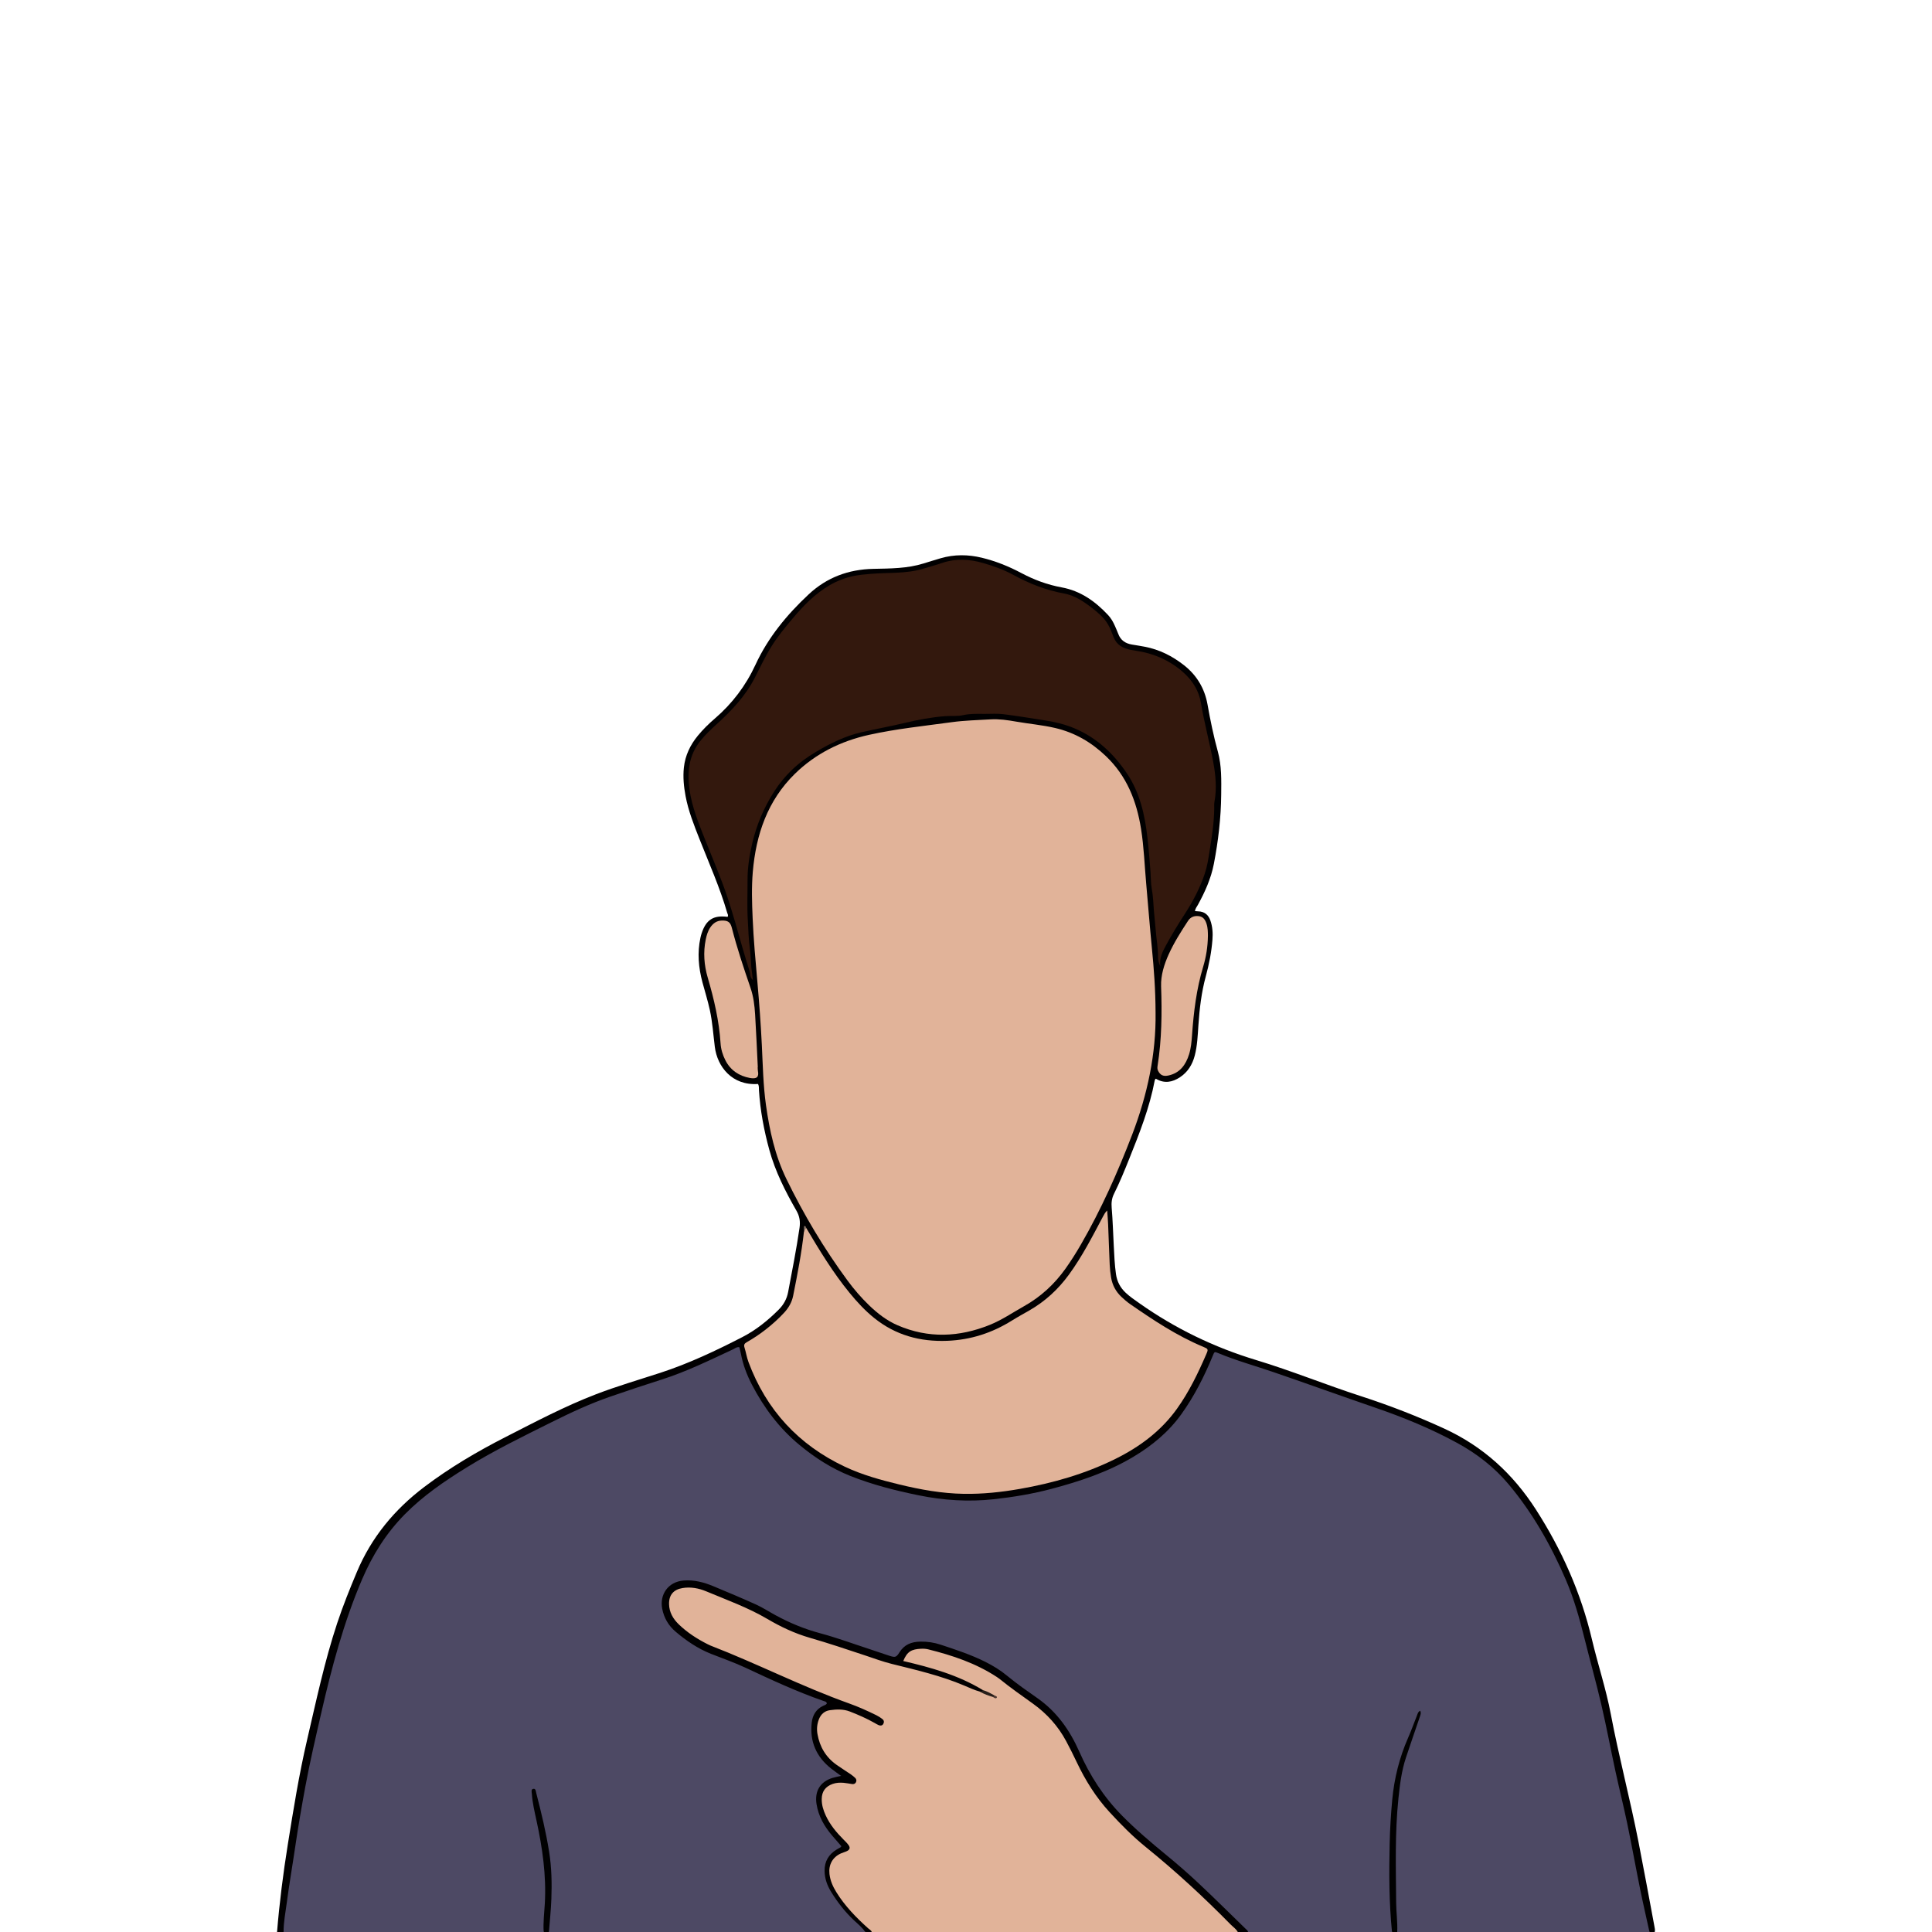 <?xml version="1.0" encoding="utf-8"?>
<!-- Generator: Adobe Illustrator 27.5.0, SVG Export Plug-In . SVG Version: 6.00 Build 0)  -->
<svg version="1.1" id="Design" xmlns="http://www.w3.org/2000/svg" xmlns:xlink="http://www.w3.org/1999/xlink" x="0px" y="0px"
	 viewBox="0 0 2000 2000" style="enable-background:new 0 0 2000 2000;" xml:space="preserve">
<rect style="fill:#FFFFFF;" width="2000" height="2000"/>
<g>
	<path style="fill:#4D4964;" d="M1440.983,2000c-49.613,0-99.226,0-148.839,0c-1.839-1.28-3.977-2.086-5.541-3.807
		c-8.96-9.856-19.681-17.863-28.87-27.489c-20.582-21.562-43.483-40.537-66.457-59.43c-32.967-27.111-60.439-58.291-77.121-98.433
		c-9.589-23.075-25.473-41.868-46.785-55.601c-7.587-4.889-14.789-10.318-21.751-16.055c-24.116-19.875-52.711-30.095-82.474-37.147
		c-11.868-2.812-23.991-1.878-31.668,10.561c-2.434,3.944-6.485,4.42-10.819,3.133c-5.617-1.668-11.077-3.795-16.639-5.625
		c-24.406-8.034-48.981-15.534-73.412-23.478c-15.722-5.112-29.472-14.537-44.298-21.594
		c-21.518-10.242-42.884-21.124-66.376-26.464c-6.446-1.465-12.98-1.477-19.295,1.044c-10.283,4.103-15.688,14.213-13.51,25.121
		c2.08,10.414,7.492,18.66,15.787,25.213c12.466,9.848,25.761,18.179,40.873,23.402c23.487,8.118,45.57,19.453,68.105,29.758
		c12.718,5.816,26.046,10.119,39.018,15.307c2.418,0.967,5.725,1.476,5.872,4.793c0.131,2.955-2.947,3.665-4.968,4.944
		c-6.44,4.073-9.369,10.059-9.884,17.487c-1.311,18.905,5.992,33.705,21.032,45.01c2.975,2.236,8.385,3.88,7.891,7.508
		c-0.54,3.961-6.332,3.075-9.751,4.417c-10.917,4.284-16.044,12.968-14.142,24.593c1.952,11.927,7.482,22.097,15.194,31.211
		c0.582,0.687,1.28,1.276,1.852,1.97c2.712,3.29,6.723,6.201,7.265,10.36c0.645,4.958-5.222,5.447-8.033,8.084
		c-8.028,7.534-9.42,16.687-6.596,26.679c3.653,12.926,12.014,23.09,20.651,32.928c4.601,5.241,9.895,9.865,14.721,14.916
		c1.768,1.85,4.456,3.366,3.675,6.686c-109.149,0-218.298,0-327.447,0c-1.985-2.257-1.88-4.948-1.613-7.681
		c1.601-16.368,2.915-32.761,2.306-49.22c-1.082-29.21-8.374-57.282-15.776-85.328c0.056,6.085,1.244,11.993,2.417,17.901
		c3.86,19.448,8.133,38.822,9.865,58.633c1.24,14.178,1.024,28.367,0.219,42.533c-0.28,4.935-0.864,9.859-0.872,14.821
		c-0.005,2.915,0.191,5.914-1.958,8.341c-89.755,0-179.509,0-269.264,0c-2.217-2.502-1.734-5.454-1.354-8.364
		c7.528-57.671,15.789-115.244,28.047-172.119c10.305-47.811,20.59-95.696,36.445-142.075c7.869-23.019,16.425-45.852,28.143-67.299
		c16.803-30.754,41.042-54.705,69.601-74.354c50.927-35.038,106.208-62.059,162.82-86.38c21.115-9.071,43.246-15.609,65.228-22.384
		c23.13-7.128,44.844-17.693,66.826-27.604c2.054-0.926,4.033-2.015,6.053-3.018c10.509-5.22,10.917-4.875,13.678,6.453
		c6.106,25.044,18.855,46.714,34.949,66.487c29.477,36.216,68.171,57.285,112.887,68.763c29.352,7.535,58.872,14.255,89.274,13.402
		c34.829-0.977,68.978-7.164,102.251-17.748c26.298-8.365,51.803-18.353,74.764-34.148c22.601-15.548,40.254-35.365,52.721-59.682
		c6.157-12.009,13.549-23.446,17.662-36.465c1.411-4.468,4.302-5.814,8.926-4.169c50.542,17.981,101.432,34.958,152.002,52.868
		c24.878,8.811,49.466,18.185,73.64,28.818c45.248,19.901,78.604,52.289,103.882,94.269c22.759,37.798,39.106,77.897,50.391,120.551
		c14.195,53.655,24.652,108.117,37.429,162.063c10.605,44.773,16.887,90.418,28.091,135.049c0.591,2.356,1.552,4.824-0.38,7.087
		c-87.049,0-174.097,0-261.146,0c-1.431-1.609-1.812-3.567-1.913-5.634c-1.791-36.884-2.365-73.764-0.357-110.67
		c0.551-10.121,1.448-20.193,2.322-30.28c2.307-26.648,12.857-50.901,21.64-75.675c-8.514,23.6-19.989,46.237-22.975,71.634
		c-1.708,14.529-2.954,29.065-3.7,43.698c-0.917,18.004-1.058,35.987-1.169,53.99c-0.096,15.541,1.614,31,1.938,46.521
		C1442.229,1995.856,1442.62,1998.088,1440.983,2000z"/>
	<path style="fill:#E1B399;" d="M1281.318,2000c-126.288,0-252.576,0-378.864,0c-13.817-7.961-23.592-20.036-32.786-32.604
		c-5.594-7.648-10.694-15.615-12.425-25.273c-1.966-10.97,2.514-20.207,12.521-25.05c8.567-4.146,8.93-5.455,1.976-12.168
		c-7.88-7.606-14.522-15.967-18.996-26.048c-2.239-5.046-3.571-10.123-3.494-15.674c0.162-11.571,5.849-17.935,17.463-19.002
		c4.044-0.372,8.109-0.233,12.165,0.079c1.521,0.117,3.54,0.745,4.239-1.028c0.795-2.016-1.017-3.288-2.458-4.347
		c-4.543-3.342-9.331-6.327-14.008-9.473c-11.837-7.961-18.848-19.094-21.972-32.889c-1.293-5.708-0.768-11.238,1.241-16.619
		c2.301-6.164,6.693-10.337,13.287-11.17c7.842-0.991,15.651-1.071,23.275,2.142c8.12,3.422,15.916,7.476,23.862,11.235
		c1.548,0.733,3.784,2.273,4.827,0.385c1.319-2.388-1.426-3.323-3.063-4.274c-11.566-6.713-24.202-11.029-36.56-15.9
		c-34.819-13.724-69.618-27.445-103.303-43.859c-12.143-5.917-25.445-9.145-37.512-15.41c-9.059-4.703-17.427-10.378-25.475-16.572
		c-6.063-4.667-10.167-10.904-12.901-17.915c-6.097-15.637,5.045-28.588,22.698-26.722c11.638,1.23,22.13,5.9,32.768,10.308
		c20.224,8.38,39.94,17.698,59.018,28.513c10.349,5.867,21.553,10.354,33.103,13.601c26.279,7.386,51.859,16.952,77.946,24.895
		c12.033,3.664,24.382,6.481,36.633,9.47c20.696,5.048,40.352,12.886,59.921,21.034c4.076,2.178,8.393,3.832,12.593,5.615
		c0.285,0.126,0.453,0.199,0.453,0.199c0.338-0.024,0.483-0.12,0.436-0.286c-0.248-0.867,0.429,0.046-0.527,0.025
		c-3.769-1.229-7.118-3.263-10.721-4.735c-21.673-11.895-44.521-20.658-68.698-25.905c-2.424-0.526-4.791-1.264-7.153-2.022
		c-7.777-2.496-8.47-4.936-2.863-11.092c5.338-5.86,12.546-7.855,19.765-6.226c30.512,6.885,59.964,16.491,84.798,36.646
		c9.454,7.673,19.557,14.469,29.426,21.579c21.252,15.31,33.902,36.997,44.462,60.158c10.212,22.4,24.392,41.842,41.438,59.578
		c17.864,18.587,38.037,34.457,57.437,51.242c21.986,19.022,43.005,39.046,63.291,59.853
		C1280.078,1995.827,1282.144,1997.271,1281.318,2000z"/>
	<path style="fill:#010001;" d="M1707.541,2000c-3.224-14.707-6.639-29.376-9.627-44.13c-4.594-22.686-8.678-45.477-13.39-68.138
		c-3.752-18.047-8.271-35.933-12.176-53.949c-4.999-23.063-9.323-46.279-14.679-69.256c-5.359-22.992-11.744-45.743-17.468-68.652
		c-5.135-20.552-10.819-40.921-19.218-60.414c-15.314-35.545-34.17-68.951-59.135-98.767c-14.98-17.891-32.921-31.792-53.328-42.94
		c-27.18-14.849-55.664-26.492-84.9-36.54c-35.127-12.073-70.067-24.693-105.196-36.759c-19.154-6.579-38.716-11.963-57.451-19.772
		c-3.844-1.602-3.774-1.417-5.552,2.898c-8.774,21.291-19.09,41.765-32.577,60.518c-13.247,18.42-30.365,32.518-49.703,44.06
		c-26.366,15.736-55.168,25.295-84.641,33.109c-19.602,5.197-39.563,8.519-59.69,10.719c-26.148,2.858-52.155,1.183-77.87-4.066
		c-24.044-4.909-47.808-10.939-70.69-20.041c-19.448-7.736-36.723-18.888-52.806-32.216c-20.836-17.265-36.64-38.405-49.022-62.197
		c-5.298-10.181-9.397-20.944-11.48-32.351c-0.401-2.194-1.074-4.338-1.626-6.526c-2.833-0.36-4.77,1.448-6.932,2.455
		c-24.09,11.215-47.968,22.956-73.366,31.036c-17.809,5.666-35.528,11.574-53.193,17.671c-20.927,7.222-40.898,16.548-60.671,26.393
		c-29.855,14.865-59.843,29.502-88.242,47.055c-22.818,14.103-44.901,29.167-63.916,48.457
		c-19.289,19.569-33.444,42.182-44.191,67.326c-19.108,44.705-31.495,91.384-42.328,138.606
		c-5.782,25.203-11.674,50.37-16.379,75.799c-3.842,20.771-7.455,41.578-10.501,62.486c-2.818,19.343-6.22,38.606-8.75,57.984
		c-1.307,10.008-3.355,19.973-3.281,30.143c-2.255,0-4.51,0-6.765,0c2.471-30.328,6.31-60.492,11.122-90.527
		c5.807-36.245,11.617-72.499,19.963-108.273c9.461-40.554,18.049-81.34,31.188-120.944c5.958-17.958,13.022-35.494,20.346-52.936
		c15.049-35.839,38.914-64.66,69.705-87.98c26.307-19.925,54.63-36.616,83.972-51.596c30.881-15.765,61.554-32.018,93.992-44.461
		c21.864-8.387,44.363-14.944,66.618-22.204c29.404-9.592,57.297-22.808,84.734-36.917c14.097-7.249,26.425-17.163,37.643-28.416
		c5.094-5.109,8.426-11.052,9.766-18.145c4.179-22.117,8.559-44.195,11.818-66.48c0.947-6.475,0.139-12.029-3.253-17.928
		c-11.457-19.927-21.846-40.42-27.984-62.748c-5.566-20.246-9.423-40.799-10.754-61.788c-0.14-2.207,0.233-4.511-1.03-6.538
		c-26.933,1.857-42.096-18.045-44.665-38.364c-1.61-12.729-2.415-25.563-5.159-38.152c-2.112-9.693-5.083-19.142-7.644-28.707
		c-4.079-15.23-5.458-30.571-2.091-46.128c0.332-1.535,0.742-3.061,1.228-4.555c4.604-14.14,12.224-18.995,26.856-17.1
		c1.113-1.564-0.003-2.926-0.418-4.356c-7.55-25.999-18.587-50.687-28.489-75.801c-5.779-14.658-11.639-29.278-14.567-44.878
		c-1.841-9.811-2.81-19.692-1.744-29.587c1.337-12.408,6.547-23.305,14.465-32.942c5.317-6.471,11.269-12.323,17.597-17.757
		c18.071-15.518,32.064-34.069,42.047-55.671c13.074-28.292,32.504-51.786,55.094-72.878c18.825-17.576,41.291-25.844,66.909-26.379
		c17.552-0.367,35.19-0.314,52.227-5.643c5.799-1.814,11.599-3.63,17.435-5.322c14.188-4.116,28.431-3.997,42.737-0.527
		c14.315,3.472,27.87,8.952,40.82,15.83c13.238,7.031,27.027,12.145,41.807,14.856c19.434,3.565,34.706,14.432,47.924,28.558
		c3.102,3.315,5.372,7.219,7.16,11.393c1.152,2.689,2.406,5.341,3.411,8.084c2.428,6.629,7.363,9.978,14.089,11.11
		c4.44,0.748,8.893,1.432,13.316,2.272c15.15,2.875,28.514,9.606,40.574,19.055c13.353,10.463,21.507,24.167,24.466,40.788
		c2.922,16.415,6.26,32.7,10.695,48.795c3.99,14.479,3.592,29.452,3.456,44.345c-0.221,24.19-3.021,48.104-7.604,71.821
		c-2.937,15.2-9.232,29.127-16.642,42.607c-1.062,1.932-2.62,3.664-2.905,6.275c1.143,0.087,2.214,0.214,3.287,0.242
		c6.424,0.167,10.56,3.5,12.632,9.398c2.275,6.474,2.706,13.176,2.169,20c-1.01,12.849-3.488,25.427-6.873,37.831
		c-4.531,16.603-6.494,33.56-7.663,50.68c-0.72,10.544-1.1,21.173-3.806,31.487c-2.429,9.259-7.251,17.074-15.295,22.361
		c-7.769,5.106-16.078,6.83-24.9,1.532c-0.666,0.231-1.084,1.028-1.247,1.897c-5.278,28.059-15.716,54.434-26.271,80.778
		c-4.941,12.332-9.953,24.632-15.883,36.525c-2.295,4.603-2.806,9.171-2.377,14.327c1.083,13.022,1.471,26.102,2.154,39.158
		c0.518,9.9,0.887,19.803,2.303,29.645c1.11,7.714,4.516,14.063,10.156,19.322c4.303,4.013,9.16,7.299,13.946,10.68
		c37.112,26.22,77.52,45.736,120.966,58.877c36.655,11.086,72.111,25.604,108.517,37.392c29.359,9.506,58.047,20.639,86.15,33.534
		c40.233,18.461,71.141,46.751,94.92,83.744c26.798,41.69,46.648,86.217,58.046,134.517c6.1,25.852,14.573,51.134,19.517,77.256
		c8.337,44.045,19.848,87.391,28.484,131.359c5.773,29.388,11.153,58.853,16.66,88.293c0.367,1.961,0.894,3.971,0.33,6.008
		C1711.149,2000,1709.345,2000,1707.541,2000z"/>
	<path style="fill:#010001;" d="M1014.509,1751.195c-5.676-1.519-10.978-4.028-16.355-6.309
		c-24.165-10.248-49.613-16.121-74.964-22.41c-9.154-2.271-18.056-5.587-27.022-8.578c-19.226-6.413-38.437-12.846-57.917-18.482
		c-15.426-4.464-29.933-11.276-43.761-19.411c-20.101-11.826-41.971-19.71-63.363-28.635c-7.706-3.215-15.955-4.826-24.477-3.442
		c-9.441,1.533-14.256,7.225-14.039,16.715c0.193,8.419,4.12,15.127,9.952,20.786c8.809,8.548,19.02,15.13,29.946,20.64
		c1.006,0.507,2.011,1.03,3.059,1.435c48.309,18.677,94.498,42.431,143.325,59.858c9.781,3.491,19.2,7.749,28.49,12.326
		c2.204,1.086,4.307,2.475,6.223,4.014c1.552,1.247,1.78,3.15,0.763,4.904c-1.1,1.897-2.949,1.965-4.745,1.262
		c-1.455-0.57-2.792-1.451-4.162-2.227c-8.253-4.674-16.908-8.477-25.737-11.903c-6.749-2.619-13.759-2.311-20.689-1.34
		c-5.552,0.778-9.319,4.26-11.354,9.515c-1.919,4.954-2.364,10.033-1.431,15.275c2.36,13.273,8.774,24.021,19.847,31.817
		c4.789,3.372,9.766,6.475,14.602,9.78c1.664,1.137,3.275,2.405,4.703,3.821c1.196,1.187,1.454,2.827,0.667,4.381
		c-0.81,1.598-2.325,2.088-4.005,1.863c-2.893-0.387-5.758-1.051-8.661-1.287c-3.824-0.312-7.641-0.179-11.349,1.125
		c-7.551,2.656-11.311,7.753-11.41,15.704c-0.075,5.989,1.636,11.542,4.119,16.923c4.413,9.566,10.99,17.514,18.358,24.899
		c1.906,1.91,3.889,3.813,5.42,6.009c1.789,2.565,1.116,4.604-1.746,6.001c-2.013,0.983-4.245,1.508-6.289,2.436
		c-8.753,3.976-12.931,11.786-11.832,21.348c0.793,6.899,3.513,12.962,7.112,18.773c8.878,14.339,20.486,26.255,32.942,37.439
		c1.311,1.178,3.065,1.948,3.725,3.778c-2.255,0-4.51,0-6.765,0c-3.259-4.941-7.925-8.553-12.141-12.548
		c-9.069-8.593-16.611-18.357-23.141-28.939c-4.079-6.611-6.67-13.7-6.801-21.624c-0.164-9.968,4.205-17.245,12.586-22.321
		c1.344-0.814,2.736-1.549,4.091-2.347c0.174-0.103,0.256-0.361,0.704-1.029c-3.084-3.54-6.315-7.174-9.464-10.879
		c-8.144-9.582-14.292-20.102-16.269-32.813c-2.059-13.239,3.703-23.023,16.482-26.992c2.715-0.843,5.544-1.321,8.946-2.114
		c-3.613-2.651-6.9-4.931-10.045-7.391c-15.639-12.234-22.646-28.306-20.317-48c0.872-7.372,4.482-13.663,11.716-17.101
		c1.372-0.652,3.007-0.96,3.919-2.445c-0.312-2.016-2.164-2.174-3.511-2.643c-27.689-9.643-54.204-21.996-80.719-34.409
		c-11.598-5.43-23.769-9.64-35.697-14.36c-13.566-5.368-25.451-13.463-36.497-22.804c-7.429-6.282-12.167-14.237-14.047-23.989
		c-2.731-14.167,5.744-27.812,22.275-29.114c10.8-0.851,21.013,1.846,30.858,5.97c14.741,6.173,29.506,12.307,44.056,18.908
		c6.948,3.152,13.395,7.399,20.124,11.049c14.699,7.972,30.031,14.34,46.23,18.668c17.187,4.592,33.873,10.797,50.777,16.299
		c7.056,2.297,14.038,4.825,21.109,7.072c5.69,1.808,6.948,1.616,10.114-3.493c5.08-8.198,12.453-11.032,21.655-11.222
		c7.33-0.151,14.42,0.953,21.254,3.221c15.589,5.175,31.215,10.286,45.971,17.675c8.094,4.053,15.749,8.723,22.72,14.505
		c10.061,8.344,20.812,15.766,31.49,23.266c19.998,14.047,33.444,33.267,43.13,55.198c10.95,24.794,25.33,47.095,44.424,66.408
		c14.119,14.28,29.343,27.252,44.855,39.963c11.661,9.555,23.074,19.457,34.07,29.767c16.433,15.408,32.406,31.308,48.563,47.01
		c1.118,1.087,2.469,1.999,2.981,3.596c-3.608,0-7.216,0-10.825,0c-1.735-3.263-4.857-5.228-7.353-7.766
		c-27.843-28.316-56.96-55.225-87.867-80.205c-13.513-10.922-25.714-23.301-37.474-36.107
		c-14.163-15.424-25.094-32.921-34.023-51.777c-3.469-7.326-7.104-14.581-10.924-21.729c-8.327-15.581-19.904-28.38-34.202-38.673
		c-11.707-8.428-23.562-16.648-34.76-25.761c-0.872-0.709-1.821-1.328-2.762-1.946c-21.767-14.302-46.041-22.41-71.056-28.637
		c-2.369-0.59-4.928-0.755-7.375-0.63c-9.79,0.498-14.42,2.677-18.482,12.719c28.766,6.685,57.05,14.6,82.48,30.125
		C1017.557,1752.117,1016.109,1751.8,1014.509,1751.195z"/>
	<path style="fill:#010101;" d="M1440.983,2000c-3.083-30.521-3.074-61.136-2.399-91.743c0.332-15.049,1.261-30.115,2.654-45.105
		c2.071-22.295,7.455-43.823,16.519-64.394c3.264-7.406,5.975-15.056,8.975-22.58c0.726-1.821,1.028-3.936,3.43-5.248
		c1.264,2.532,0.179,4.716-0.562,6.894c-4.709,13.844-9.506,27.658-14.125,41.532c-4.572,13.733-6.314,27.994-7.815,42.324
		c-3.764,35.936-2.618,71.968-2.356,107.98c0.073,10.114,1.567,20.194,1.092,30.339C1444.591,2000,1442.787,2000,1440.983,2000z"/>
	<path style="fill:#010102;" d="M562.829,2000c-0.675-9.914,0.64-19.751,1.185-29.615c1.601-28.977-2.472-57.359-8.599-85.563
		c-1.999-9.201-4.196-18.396-4.842-27.833c-0.126-1.834-1.089-4.727,1.463-5.186c2.668-0.48,2.626,2.59,3.089,4.377
		c5.232,20.211,10.12,40.479,13.392,61.143c2.55,16.106,2.85,32.242,2.265,48.417c-0.414,11.435-1.663,22.84-2.54,34.259
		C566.438,2000,564.634,2000,562.829,2000z"/>
	<path style="fill:#271E1A;" d="M1014.509,1751.195c1.137-0.275,2.423-0.265,3.011-1.584c4.333,1.207,8.197,3.421,12.067,5.621
		c0.182,1.289-0.115,2.05-1.625,1.473C1023.293,1755.319,1018.668,1753.826,1014.509,1751.195z"/>
	<path style="fill:#4D3932;" d="M1027.962,1756.704c0.542-0.491,1.083-0.982,1.625-1.473c1.156,0.401,3.062,1.022,2.252,2.202
		C1030.924,1758.766,1029.16,1757.688,1027.962,1756.704z"/>
	<path style="fill:#E1B399;" d="M1196.234,1048.433c0.615,42.001-8.298,84.655-24.226,126.142
		c-15.045,39.189-32.048,77.396-53.068,113.77c-4.966,8.594-10.236,16.973-16.004,25.055c-11.44,16.027-25.546,29.052-42.758,38.705
		c-11.786,6.61-23.016,14.348-35.571,19.413c-31.603,12.748-63.467,14.185-95.248,0.49c-11.31-4.873-20.932-12.33-29.749-20.845
		c-8.131-7.851-15.496-16.4-22.188-25.477c-24.401-33.096-45.369-68.271-63.348-105.246c-11.772-24.211-17.449-50.116-21.149-76.511
		c-2.88-20.547-3.255-41.306-4.269-62.009c-1.069-21.825-2.683-43.617-4.61-65.392c-1.946-21.989-3.948-43.977-4.913-66.052
		c-0.7-16.005-1.199-31.986,0.167-47.957c3.303-38.62,15.32-73.847,43.552-101.466c21.358-20.895,47.461-33.864,76.774-40.346
		c28.206-6.237,56.905-9.17,85.447-13.086c13.365-1.834,26.948-2.154,40.445-2.927c8.818-0.505,17.539,0.766,26.211,2.287
		c13.531,2.373,27.262,3.525,40.667,6.662c20.251,4.74,37.389,14.739,52.468,29.14c21.635,20.662,31.752,46.508,36.331,75.217
		c3.022,18.945,3.659,38.113,5.375,57.179c1.979,21.987,3.664,44.003,5.823,65.972
		C1194.509,1002.694,1196.167,1024.247,1196.234,1048.433z"/>
	<path style="fill:#33180D;" d="M779.414,1014.562c-3.585-3.097-2.548-6.377-3.423-9.09c-2.688-8.335-5.187-16.735-7.602-25.154
		c-4.955-17.274-9.697-34.614-15.401-51.659c-6.853-20.48-15.477-40.284-23.425-60.344c-6.542-16.513-13.215-32.978-15.758-50.693
		c-2.643-18.408-0.803-35.873,11.503-51.011c4.98-6.127,10.592-11.488,16.451-16.797c15.536-14.079,29.868-29.171,39.635-48.243
		c5.528-10.794,10.673-21.836,17.093-32.195c6.538-10.55,14.394-20.039,22.366-29.485c5.38-6.375,10.964-12.542,17.042-18.235
		c13.173-12.336,28.022-21.8,45.979-25.432c5.689-1.151,11.504-1.653,17.332-2.147c18.061-1.531,36.443,0.038,54.132-5.264
		c6.671-2,13.405-3.819,19.992-6.068c14.171-4.839,28.246-4.01,42.373,0.09c10.823,3.141,21.41,6.868,31.322,12.302
		c16.475,9.032,33.744,15.834,52.313,19.203c10.942,1.985,19.964,7.978,28.57,14.595c6.242,4.799,12.316,9.794,16.598,16.612
		c2.785,4.434,4.425,9.38,6.34,14.15c3.265,8.132,9.666,11.416,17.526,12.973c5.052,1.001,10.198,1.595,15.188,2.832
		c15.341,3.805,29.172,10.931,40.641,21.666c8.621,8.069,14.966,18.294,16.94,30.145c3.43,20.593,8.938,40.728,12.748,61.206
		c2.536,13.631,3.949,27.558,1.323,41.498c-0.412,2.186-0.215,4.494-0.23,6.746c-0.103,15.078-2.555,29.895-4.881,44.732
		c-1.217,7.765-2.452,15.523-4.94,22.994c-4.937,14.828-12.163,28.566-20.636,41.628c-6.858,10.573-13.42,21.331-19.426,32.381
		c-3.585,6.596-7.119,13.554-5.933,21.733c-1.53-3.21-2.415-6.345-2.377-9.765c0.103-9.222-1.681-18.294-2.359-27.438
		c-0.498-6.713-1.362-13.396-1.887-20.103c-0.593-7.569-0.799-15.198-2.197-22.727c-1.062-5.717-0.896-11.632-1.323-17.425
		c-0.873-11.855-1.822-23.71-3.158-35.506c-2.676-23.621-7.809-46.67-21.333-66.744c-13.684-20.311-31.016-36.707-53.953-46.455
		c-9.785-4.158-20.007-6.641-30.468-8.252c-14.38-2.215-28.733-4.657-43.166-6.454c-6.445-0.802-13.057-0.322-19.593-0.329
		c-7.411-0.008-14.841-0.393-22.172,1.27c-6.093,1.382-12.363,0.591-18.544,1.06c-14.176,1.077-27.954,3.636-41.724,6.936
		c-14.816,3.55-29.833,6.255-44.694,9.624c-17.058,3.867-32.518,11.528-47.484,20.401c-9.14,5.419-17.698,11.662-25.24,18.987
		c-6.729,6.535-12.79,13.867-17.909,21.846c-10.66,16.617-18.315,34.556-22.818,53.741c-2.972,12.664-4.954,25.526-4.891,38.618
		c0.065,13.53-0.583,27.098,0.255,40.577c0.61,9.815,0.728,19.689,2.122,29.497c0.909,6.399,1.001,12.958,1.523,19.442
		C778.114,1005.224,778.882,1009.389,779.414,1014.562z"/>
	<path style="fill:#E1B399;" d="M834.49,1271.006c13.807,23.266,27.808,46.402,45.021,67.394
		c7.735,9.434,15.962,18.375,25.508,26.043c22.13,17.775,47.425,24.667,75.626,23.554c24.357-0.961,46.385-8.163,66.877-20.951
		c5.922-3.696,12.06-7.049,18.12-10.523c16.292-9.34,29.761-21.784,40.823-36.916c13.887-18.998,24.531-39.89,35.524-60.58
		c1.038-1.954,2.024-3.935,4.16-5.902c0.33,4.727,0.771,9.45,0.969,14.183c0.584,13.964,0.997,27.936,1.64,41.898
		c0.207,4.491,0.703,8.997,1.458,13.429c1.325,7.781,4.921,14.483,10.692,19.891c2.79,2.615,5.689,5.176,8.825,7.347
		c24.104,16.684,48.479,32.917,75.704,44.281c5.377,2.244,5.573,2.461,3.291,7.729c-8.52,19.661-17.812,38.969-30.321,56.447
		c-16.52,23.081-38.67,39.523-63.866,51.988c-31.333,15.502-64.604,25.009-98.931,31.021c-19.118,3.348-38.362,5.39-57.818,5.082
		c-22.666-0.359-44.806-4.349-66.735-9.663c-19.275-4.671-38.417-9.915-56.428-18.398c-47.958-22.589-81.329-58.736-99.827-108.455
		c-1.796-4.826-2.557-10.028-4.109-14.957c-0.847-2.69-0.15-4.074,2.224-5.429c6.854-3.913,13.432-8.271,19.66-13.138
		c6.94-5.424,13.482-11.273,19.434-17.785c4.518-4.943,7.728-10.606,9.036-17.135c4.424-22.08,8.737-44.184,11.207-66.595
		C833.884,1274.091,831.131,1270.778,834.49,1271.006z"/>
	<path style="fill:#E1B399;" d="M784.356,1104.744c0.077,1.35-0.003,2.73,0.256,4.044c1.225,6.215-1.292,8.456-8.399,7.119
		c-11.123-2.093-20.009-7.874-25.319-18.352c-2.792-5.51-4.576-11.379-4.964-17.44c-1.492-23.301-6.759-45.796-13.295-68.119
		c-3.77-12.874-4.791-26.119-2.051-39.451c0.913-4.445,2.186-8.76,4.755-12.545c2.785-4.104,6.466-6.861,11.671-7.037
		c6.415-0.217,9.036,1.465,10.615,7.656c5.344,20.954,12.256,41.446,19.246,61.858c3.14,9.169,4.23,18.267,4.808,27.601
		c1.128,18.208,1.879,36.439,2.786,54.66C784.427,1104.741,784.392,1104.742,784.356,1104.744z"/>
	<path style="fill:#E1B399;" d="M1250.425,968.673c-0.135,11.625-1.903,22.094-4.951,32.232
		c-6.922,23.028-9.791,46.654-11.465,70.507c-0.473,6.744-1.065,13.538-3.072,19.998c-3.384,10.894-9.515,19.444-21.515,21.977
		c-5.348,1.129-8.353-0.471-10.597-4.933c-0.87-1.729-0.786-3.355-0.493-5.208c4.305-27.263,4.609-54.646,3.635-82.201
		c-0.4-11.307,3.14-22.699,7.911-33.205c5.503-12.118,12.63-23.361,19.919-34.486c2.658-4.056,6.387-5.466,11.005-4.975
		c4.745,0.504,6.819,3.763,8.181,7.883C1250.429,960.638,1250.376,965.13,1250.425,968.673z"/>
	<path style="fill:#7B695F;" d="M834.49,1271.006c-0.745,1.286-1.491,2.572-2.236,3.859c-0.048-1.481-0.134-2.962-0.128-4.443
		c0.003-0.622,0.221-1.438,0.988-1.295C833.989,1269.29,834.457,1270.065,834.49,1271.006z"/>
</g>
</svg>
